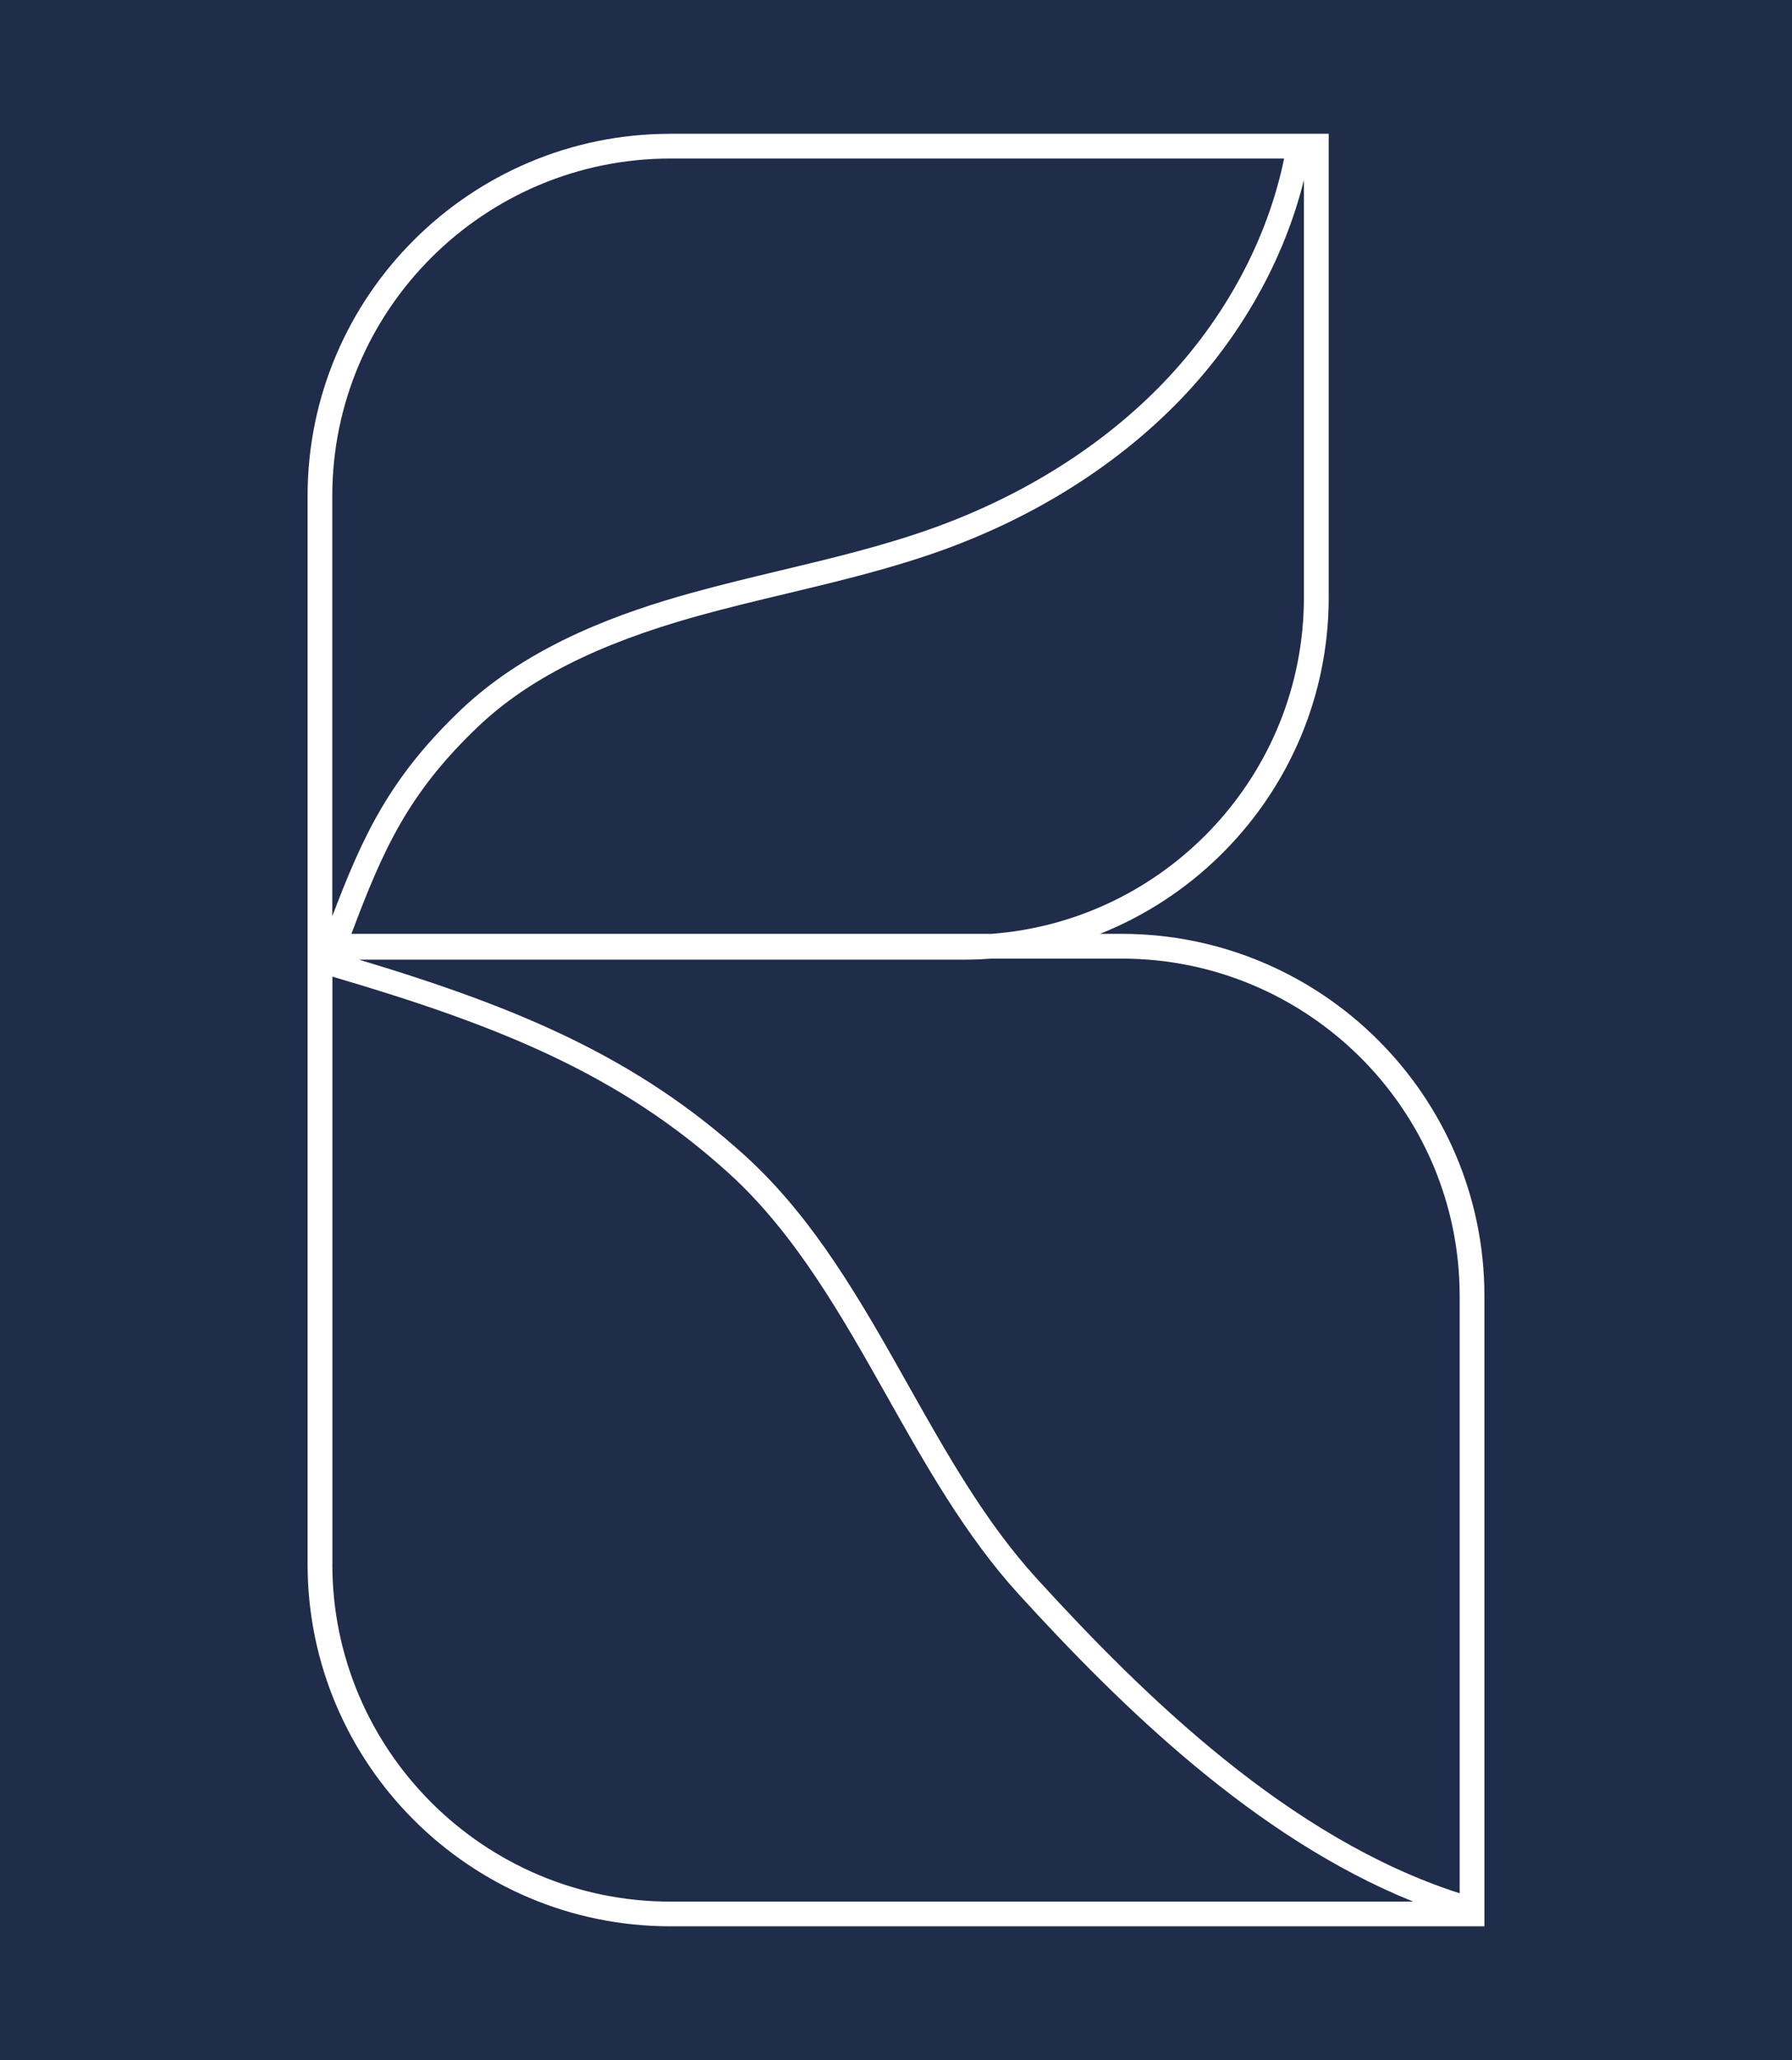 <svg width="134" height="154" viewBox="0 0 134 154" fill="none" xmlns="http://www.w3.org/2000/svg">
<rect width="134" height="154" fill="#1F2C4A"/>
<path d="M83.865 69.808H82.256C92.264 65.819 99.356 56.052 99.356 44.661V10H50.135C35.172 10 23 22.143 23 37.072V116.928C23 131.857 35.172 144 50.135 144H111V96.88C111 81.952 98.829 69.808 83.865 69.808ZM83.865 71.659C97.805 71.659 109.149 82.972 109.149 96.884V141.53L109.098 141.514C96.384 137.412 85.536 126.784 77.508 117.984C73.669 113.776 70.733 108.56 67.894 103.511C64.47 97.426 60.932 91.138 55.742 86.42C47.694 79.108 38.932 75.368 26.842 71.737H72.221C72.881 71.737 73.529 71.706 74.177 71.659H83.865ZM74.115 69.808H26.28C28.623 63.556 30.505 59.325 35.691 54.373C39.447 50.785 44.664 48.144 52.103 46.067C54.325 45.448 56.613 44.899 58.843 44.369C62.716 43.442 66.727 42.483 70.557 41.096C77.516 38.576 83.654 34.676 88.313 29.826C92.827 25.127 96.033 19.385 97.501 13.46V44.665C97.501 57.938 87.169 68.842 74.111 69.812L74.115 69.808ZM50.135 11.851H96.021C94.783 17.889 91.609 23.807 87.008 28.595C82.541 33.246 76.637 36.99 69.936 39.417C66.203 40.773 62.244 41.716 58.405 42.635C56.172 43.169 53.864 43.722 51.611 44.349C46.742 45.709 39.666 48.093 34.437 53.088C29.174 58.117 27.166 62.379 24.847 68.496V37.072C24.855 23.164 36.194 11.851 50.135 11.851ZM24.855 116.928V73.007C37.46 76.708 46.41 80.358 54.524 87.729C59.499 92.252 62.966 98.415 66.325 104.376C69.214 109.51 72.205 114.82 76.176 119.176C83.752 127.478 93.807 137.373 105.678 142.153H50.135C36.194 142.153 24.851 130.84 24.851 116.928H24.855Z" fill="white"/>
</svg>
